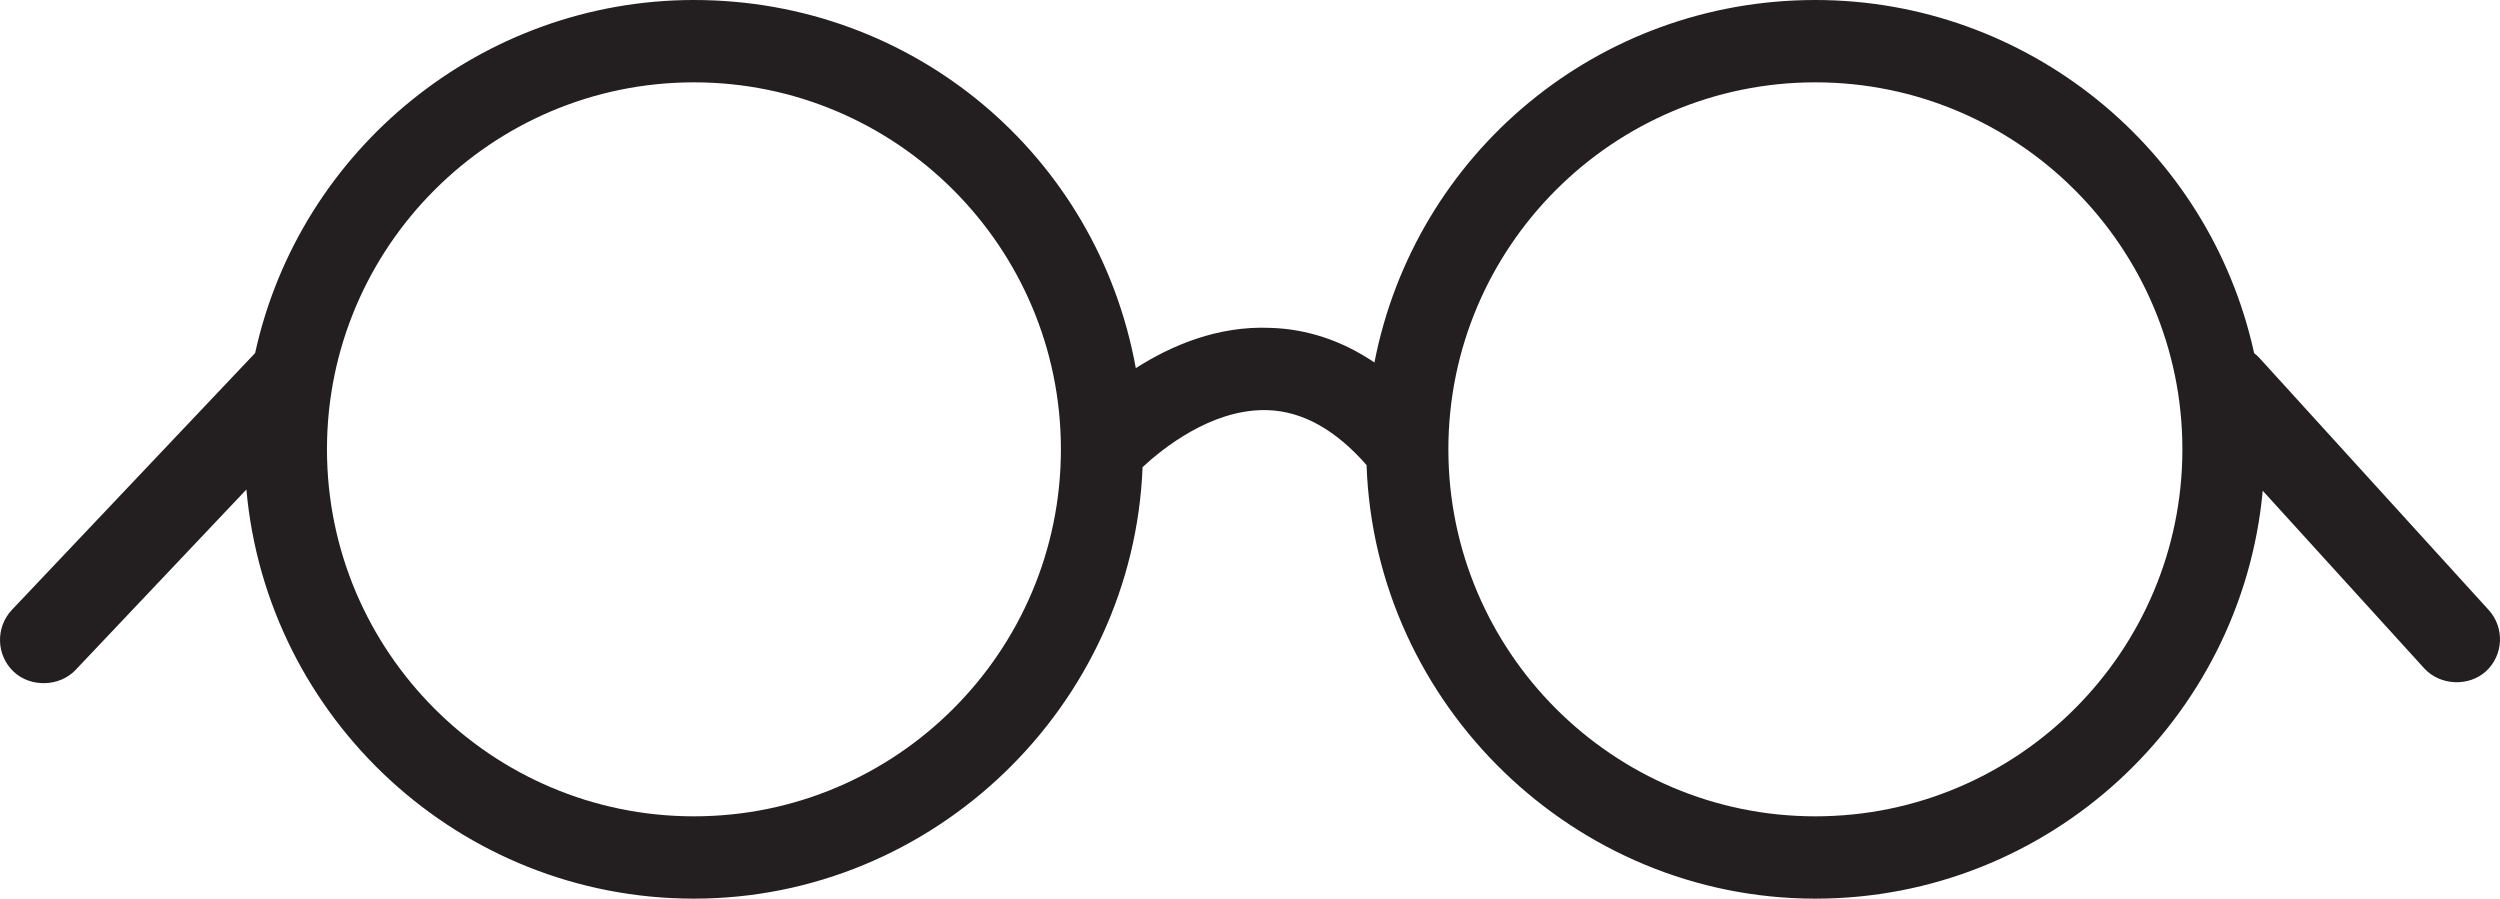 <svg version="1.1" id="图层_1" x="0px" y="0px" width="109.086px" height="39.211px" viewBox="0 0 109.086 39.211" enable-background="new 0 0 109.086 39.211" xml:space="preserve" xmlns="http://www.w3.org/2000/svg" xmlns:xlink="http://www.w3.org/1999/xlink" xmlns:xml="http://www.w3.org/XML/1998/namespace">
  <path fill="#231F20" d="M108.596,26.62l-9.998-10.991c-0.074-0.081-0.154-0.154-0.24-0.219C96.396,6.452,88.422,0,79.212,0
	C69.73,0,61.75,6.684,59.973,15.816c-1.423-0.958-2.949-1.464-4.552-1.51c-2.292-0.095-4.315,0.77-5.861,1.758
	C47.884,6.794,39.876,0,30.279,0c-9.193,0-17.186,6.457-19.147,15.405L0.519,26.611c-0.721,0.767-0.686,1.976,0.075,2.696
	c0.733,0.695,1.997,0.668,2.701-0.072l7.456-7.875c0.89,9.992,9.309,17.852,19.528,17.852c10.469,0,19.165-8.407,19.577-18.83
	c0.89-0.825,2.969-2.488,5.3-2.488l0.148,0.002c1.519,0.045,2.973,0.851,4.325,2.398c0.366,10.465,9.075,18.918,19.581,18.918
	c10.202,0,18.607-7.832,19.523-17.799l7.062,7.766c0.687,0.736,1.931,0.791,2.673,0.117
	C109.238,28.594,109.297,27.395,108.596,26.62z M79.212,35.62c-8.829,0-16.013-7.184-16.013-16.014S70.383,3.593,79.212,3.593
	c8.83,0,16.015,7.184,16.015,16.013C95.227,28.437,88.042,35.62,79.212,35.62z M30.279,35.62c-8.829,0-16.012-7.184-16.012-16.014
	S21.45,3.593,30.279,3.593c8.83,0,16.013,7.184,16.013,16.013C46.292,28.437,39.109,35.62,30.279,35.62z" class="color c1"/>
</svg>